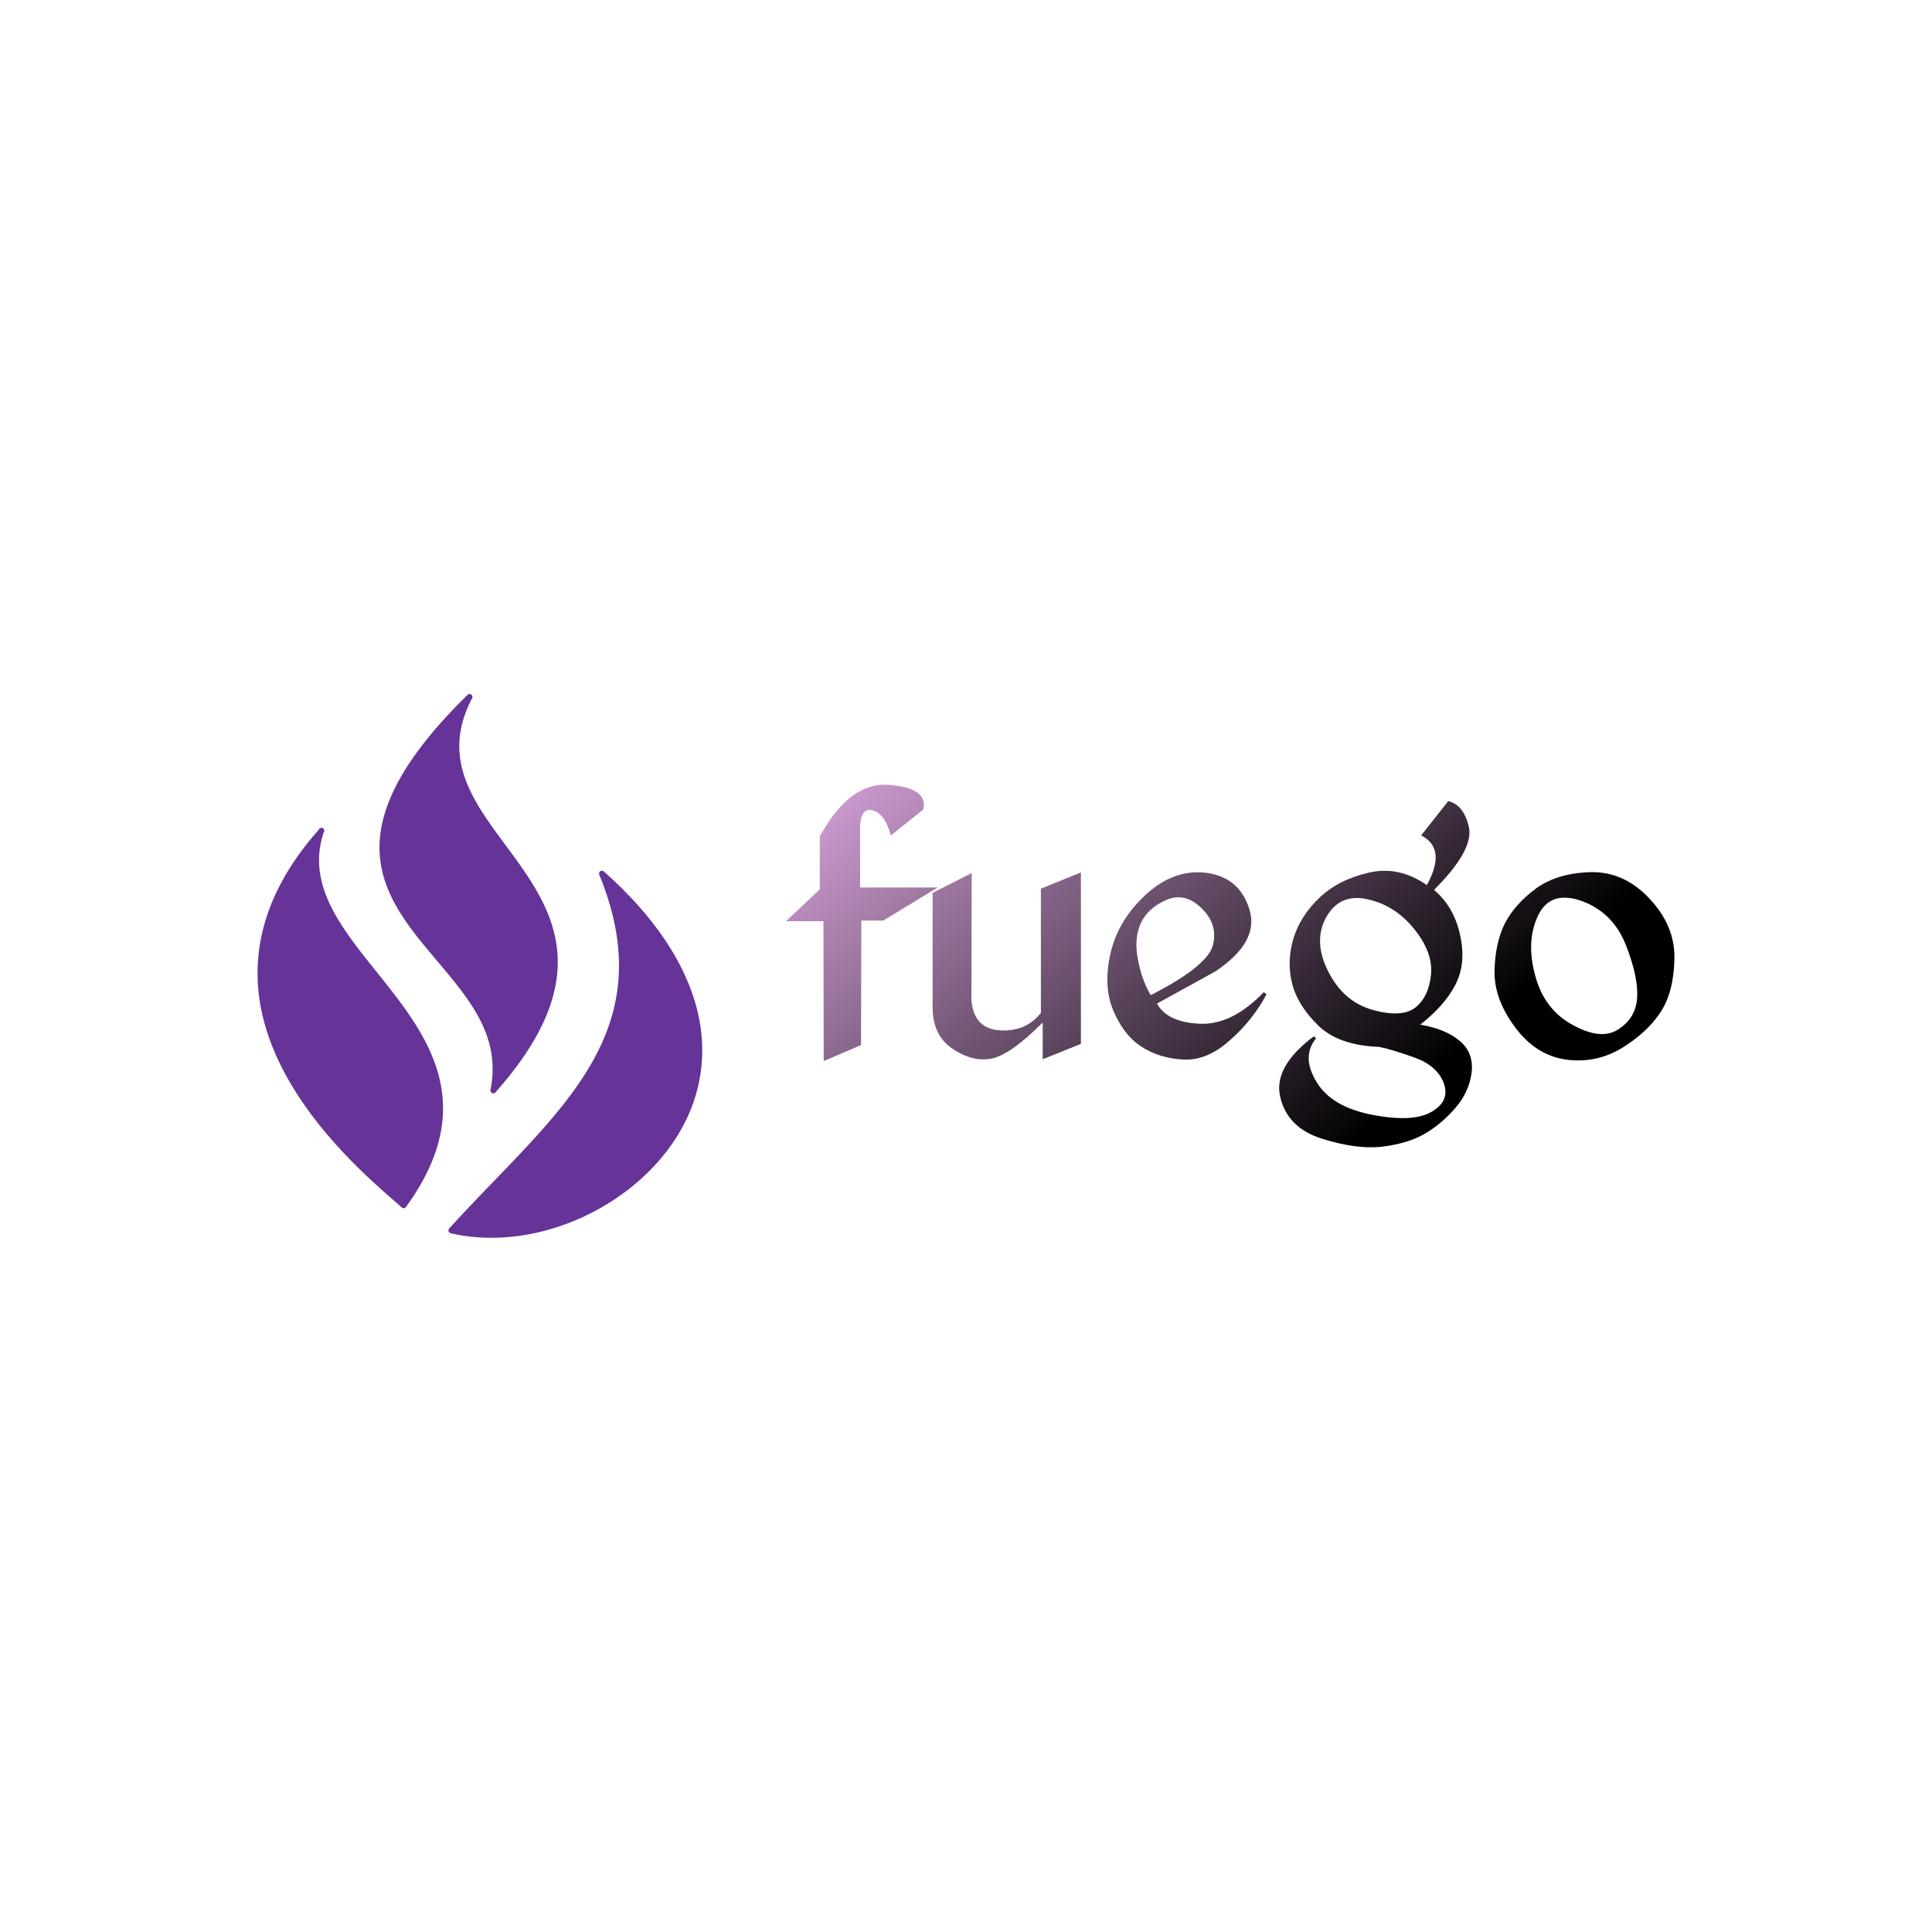 <svg data-v-fde0c5aa="" xmlns="http://www.w3.org/2000/svg" viewBox="0 0 300 300" class="iconLeft"><!----><defs data-v-fde0c5aa=""><linearGradient data-v-fde0c5aa="" gradientTransform="rotate(25)" id="eb3faa8d-9748-4457-ac5c-533b1fef596e" x1="0%" y1="0%" x2="100%" y2="0%"><stop data-v-fde0c5aa="" offset="0%" stop-color="#FFFFFF" stop-opacity="1"></stop><stop data-v-fde0c5aa="" offset="100%" stop-color="#FFFFFF" stop-opacity="1"></stop></linearGradient></defs><rect data-v-fde0c5aa="" fill="url(#eb3faa8d-9748-4457-ac5c-533b1fef596e)" x="0" y="0" width="300px" height="300px" class="logo-background-square"></rect><defs data-v-fde0c5aa=""><linearGradient data-v-fde0c5aa="" gradientTransform="rotate(25)" id="04cc49df-f761-4d79-a954-df44e4fb547e" x1="0%" y1="0%" x2="100%" y2="0%"><stop data-v-fde0c5aa="" offset="0%" stop-color="#DAA5DE" stop-opacity="1"></stop><stop data-v-fde0c5aa="" offset="100%" stop-color="#000000" stop-opacity="1"></stop></linearGradient></defs><g data-v-fde0c5aa="" id="e6f70a3e-3650-42fa-9693-07a31722ff9d" fill="url(#04cc49df-f761-4d79-a954-df44e4fb547e)" transform="matrix(4.671,0,0,4.671,122.114,105.156)"><path d="M1.11 5.29L1.11 5.29L1.11 7.05L-0.01 8.11L1.23 8.11L1.24 12.76L2.48 12.23L2.49 8.09L3.22 8.09L5.03 6.99L2.45 6.99L2.45 5.22L2.45 5.22Q2.41 4.33 2.84 4.42L2.84 4.42L2.84 4.42Q3.27 4.51 3.47 5.26L3.47 5.26L4.55 4.40L4.55 4.40Q4.72 3.68 3.41 3.58L3.41 3.58L3.41 3.58Q2.11 3.47 1.11 5.29ZM8.52 12.70L9.79 12.19L9.79 6.49L8.46 7.03L8.46 11.16L8.46 11.16Q7.96 11.79 7.10 11.74L7.10 11.74L7.10 11.74Q6.23 11.69 6.15 10.73L6.15 10.73L6.16 6.51L4.86 7.17L4.86 10.96L4.86 10.96Q4.86 11.91 5.52 12.35L5.52 12.35L5.52 12.35Q6.19 12.80 6.81 12.68L6.81 12.68L6.81 12.68Q7.44 12.56 8.52 11.48L8.52 11.48L8.52 12.70ZM14.01 6.51L14.01 6.51L14.01 6.51Q12.93 6.35 11.99 7.19L11.99 7.19L11.99 7.19Q11.05 8.03 10.78 9.15L10.78 9.15L10.78 9.15Q10.52 10.27 10.87 11.09L10.87 11.09L10.87 11.09Q11.22 11.91 11.80 12.28L11.80 12.28L11.80 12.28Q12.38 12.66 13.17 12.71L13.17 12.71L13.17 12.71Q13.97 12.76 14.73 12.08L14.73 12.08L14.73 12.08Q15.50 11.41 15.96 10.54L15.96 10.54L15.87 10.47L15.87 10.47Q14.81 11.57 13.74 11.52L13.74 11.52L13.74 11.52Q12.66 11.47 12.32 10.85L12.32 10.85L14.26 9.78L14.26 9.78Q15.71 8.81 15.40 7.75L15.40 7.75L15.40 7.75Q15.09 6.68 14.01 6.51ZM11.79 8.16L11.79 8.16L11.79 8.16Q12.03 7.66 12.64 7.40L12.64 7.40L12.64 7.40Q13.25 7.14 13.80 7.68L13.80 7.68L13.80 7.68Q14.35 8.21 14.18 8.90L14.18 8.90L14.18 8.90Q14.01 9.60 12.11 10.57L12.11 10.57L12.11 10.57Q11.80 10.04 11.68 9.35L11.68 9.35L11.68 9.35Q11.55 8.67 11.79 8.16ZM19.31 7.38L19.31 7.38L19.31 7.38Q20.23 7.58 20.86 8.36L20.86 8.36L20.86 8.36Q21.49 9.13 21.43 9.87L21.43 9.87L21.43 9.87Q21.36 10.62 20.91 10.98L20.91 10.98L20.91 10.98Q20.46 11.33 19.49 11.06L19.49 11.06L19.49 11.06Q18.52 10.79 18.01 9.78L18.01 9.78L18.01 9.78Q17.50 8.76 17.95 7.97L17.95 7.97L17.95 7.97Q18.40 7.18 19.31 7.38ZM22.00 4.12L21.10 5.26L21.10 5.26Q21.96 5.69 21.29 6.91L21.29 6.91L21.29 6.91Q20.35 6.26 19.35 6.50L19.35 6.50L19.35 6.50Q18.35 6.73 17.72 7.33L17.72 7.33L17.72 7.33Q17.08 7.94 16.85 8.70L16.85 8.70L16.85 8.70Q16.63 9.45 16.81 10.18L16.81 10.18L16.81 10.18Q16.99 10.90 17.67 11.57L17.67 11.57L17.67 11.57Q18.35 12.24 19.71 12.29L19.71 12.29L19.71 12.29Q20.11 12.37 20.87 12.64L20.87 12.64L20.87 12.64Q21.63 12.91 21.85 13.49L21.85 13.49L21.85 13.49Q22.07 14.08 21.46 14.44L21.46 14.44L21.46 14.44Q20.85 14.81 19.49 14.55L19.49 14.55L19.49 14.55Q18.12 14.29 17.62 13.45L17.62 13.45L17.62 13.45Q17.11 12.61 17.61 12.00L17.61 12.00L17.53 11.94L17.53 11.94Q16.17 12.96 16.42 13.97L16.42 13.97L16.42 13.97Q16.66 14.98 17.80 15.34L17.80 15.34L17.80 15.34Q18.94 15.70 19.78 15.61L19.78 15.61L19.78 15.61Q20.63 15.51 21.20 15.19L21.20 15.19L21.20 15.19Q21.77 14.86 22.23 14.33L22.23 14.33L22.23 14.33Q22.70 13.79 22.78 13.13L22.78 13.13L22.78 13.13Q22.85 12.47 22.37 12.08L22.37 12.08L22.37 12.08Q21.90 11.69 21.07 11.55L21.07 11.55L21.07 11.55Q21.88 10.92 22.24 10.22L22.24 10.22L22.24 10.22Q22.60 9.53 22.40 8.59L22.40 8.59L22.40 8.59Q22.20 7.64 21.53 7.07L21.53 7.07L21.53 7.07Q22.85 5.75 22.69 4.99L22.69 4.99L22.69 4.99Q22.52 4.24 22.00 4.12L22.00 4.12ZM26.74 6.48L26.74 6.48L26.74 6.48Q25.62 6.51 24.91 7.03L24.91 7.03L24.91 7.03Q24.21 7.55 23.88 8.19L23.88 8.19L23.88 8.19Q23.56 8.84 23.54 9.76L23.54 9.76L23.54 9.76Q23.52 10.68 24.21 11.62L24.21 11.62L24.21 11.62Q24.90 12.56 25.90 12.71L25.90 12.71L25.90 12.71Q26.91 12.85 27.77 12.33L27.77 12.33L27.77 12.33Q28.63 11.80 29.07 11.12L29.07 11.12L29.07 11.12Q29.50 10.45 29.52 9.35L29.52 9.35L29.52 9.35Q29.54 8.26 28.69 7.36L28.69 7.36L28.69 7.36Q27.85 6.46 26.74 6.48ZM26.44 7.44L26.44 7.44L26.44 7.44Q27.48 7.82 27.91 8.91L27.91 8.91L27.91 8.91Q28.33 9.99 28.28 10.67L28.28 10.67L28.28 10.67Q28.23 11.34 27.65 11.71L27.65 11.71L27.65 11.71Q27.08 12.08 26.14 11.56L26.14 11.56L26.14 11.56Q25.19 11.05 24.89 9.91L24.89 9.91L24.89 9.91Q24.58 8.77 24.99 7.92L24.99 7.92L24.99 7.92Q25.40 7.07 26.44 7.44Z"></path></g><defs data-v-fde0c5aa=""><!----></defs><g data-v-fde0c5aa="" id="633dd948-bf9c-4b44-ac8c-f9a11f2d91f7" stroke="none" fill="#663399" transform="matrix(0.987,0,0,0.987,25.169,100.635)"><switch><g><path d="M33.769 50.965c7.733 9.645 16.498 20.576 4.602 36.961a.455.455 0 0 1-.32.184c-.016.003-.031.003-.047.003a.455.455 0 0 1-.302-.115c-.347-.313-.766-.679-1.248-1.1-5.565-4.863-20.348-17.782-21.375-33.968-.533-8.406 2.686-16.597 9.563-24.345a.452.452 0 1 1 .768.442c-2.69 8.161 2.676 14.853 8.359 21.938zM69.5 35.145a.451.451 0 0 0-.719.51c8.915 21.777-2.874 33.998-16.523 48.149-2.33 2.414-4.736 4.912-7.092 7.51a.452.452 0 0 0 .233.744c2.029.473 4.174.715 6.379.715h.004c13.528 0 27.093-8.855 31.554-20.601 4.531-11.942-.38-25.092-13.836-37.027zM51.664 69.507a.454.454 0 0 0 .782.391c16.565-18.676 8.626-29.396 1.621-38.853-5.247-7.083-10.203-13.774-5.293-23.155a.453.453 0 0 0-.718-.533c-21.958 21.531-13.244 31.848-4.814 41.825 5.198 6.154 10.109 11.964 8.422 20.325z"></path></g></switch></g><!----></svg>